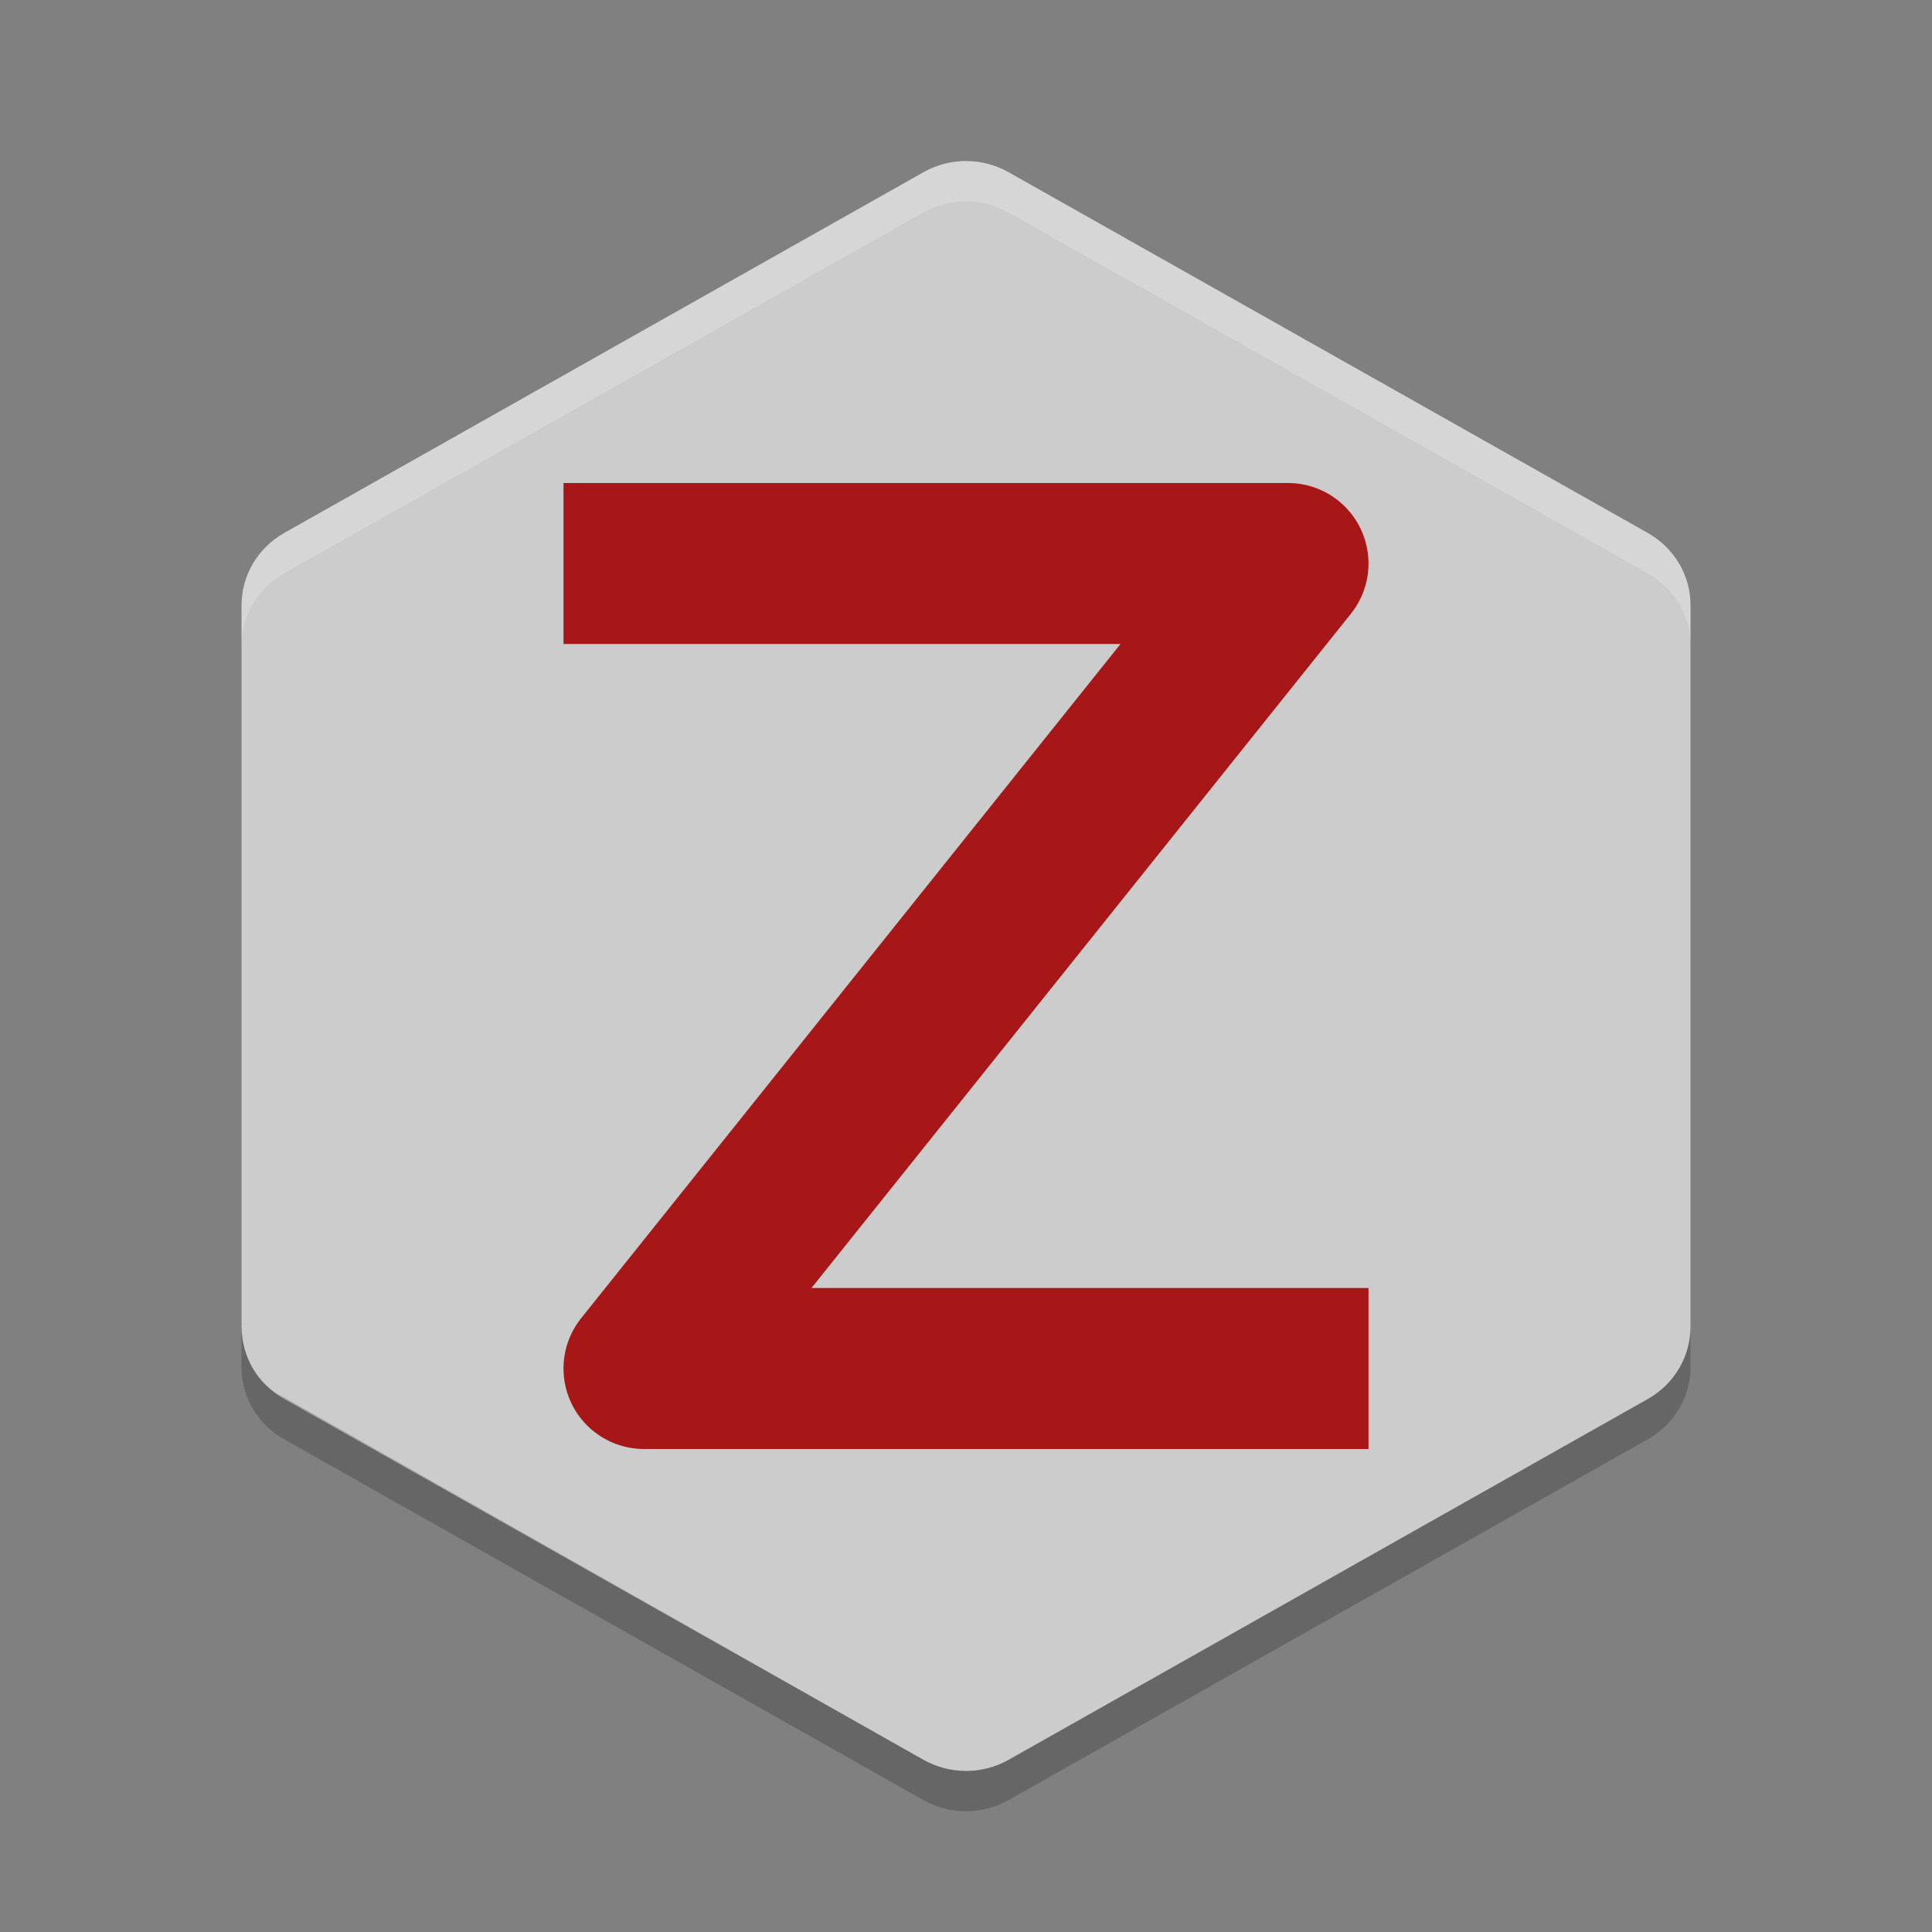 <svg xmlns="http://www.w3.org/2000/svg" width="24" height="24" version="1.1" viewBox="0 0 24 24">
 <rect x="0" y="0" width="24" height="24" fill="#808080" stroke="none"/>
 <path style="fill:#cccccc" d="m 12.025,2.001 c -0.194,-0.005 -0.386,0.043 -0.554,0.139 L 3.53,6.621 C 3.202,6.807 3.001,7.148 3.001,7.518 v 8.964 c -4.95e-5,0.37 0.202,0.712 0.53,0.897 l 7.94,4.482 c 0.328,0.185 0.732,0.185 1.059,0 l 7.94,-4.482 C 20.798,17.194 21,16.852 21,16.482 V 7.518 C 21,7.148 20.798,6.807 20.47,6.621 L 12.53,2.14 C 12.376,2.053 12.202,2.005 12.025,2.001 Z"/>
 <path style="opacity:0.2;fill:#ffffff" d="m 12.024,2.001 c -0.194,-0.005 -0.385,0.044 -0.554,0.139 L 3.53,6.622 C 3.202,6.807 3,7.148 3,7.518 V 8.018 C 3,7.648 3.202,7.307 3.529,7.122 L 11.47,2.64 c 0.168,-0.095 0.359,-0.144 0.554,-0.139 0.177,0.004 0.351,0.052 0.505,0.139 L 20.47,7.122 C 20.798,7.307 21,7.648 21,8.018 V 7.518 c 0,-0.37 -0.201,-0.711 -0.529,-0.896 L 12.529,2.14 C 12.375,2.053 12.202,2.005 12.024,2.001 Z"/>
 <path style="opacity:0.2" d="m 3,16.483 v 0.5 c -4.95e-5,0.37 0.201,0.711 0.529,0.896 l 7.941,4.482 c 0.328,0.185 0.731,0.185 1.059,0 l 7.941,-4.482 C 20.799,17.694 21,17.353 21,16.982 v -0.5 c 5e-5,0.37 -0.201,0.711 -0.529,0.896 l -7.941,4.482 c -0.328,0.185 -0.731,0.185 -1.059,0 l -7.941,-4.5 C 3.201,17.211 3,16.861 3,16.461 Z"/>
 <path style="fill:none;stroke:#a81717;stroke-width:2;stroke-linecap:square;stroke-linejoin:round" d="m 8,7 h 8 L 8,17 h 8"/>
</svg>
